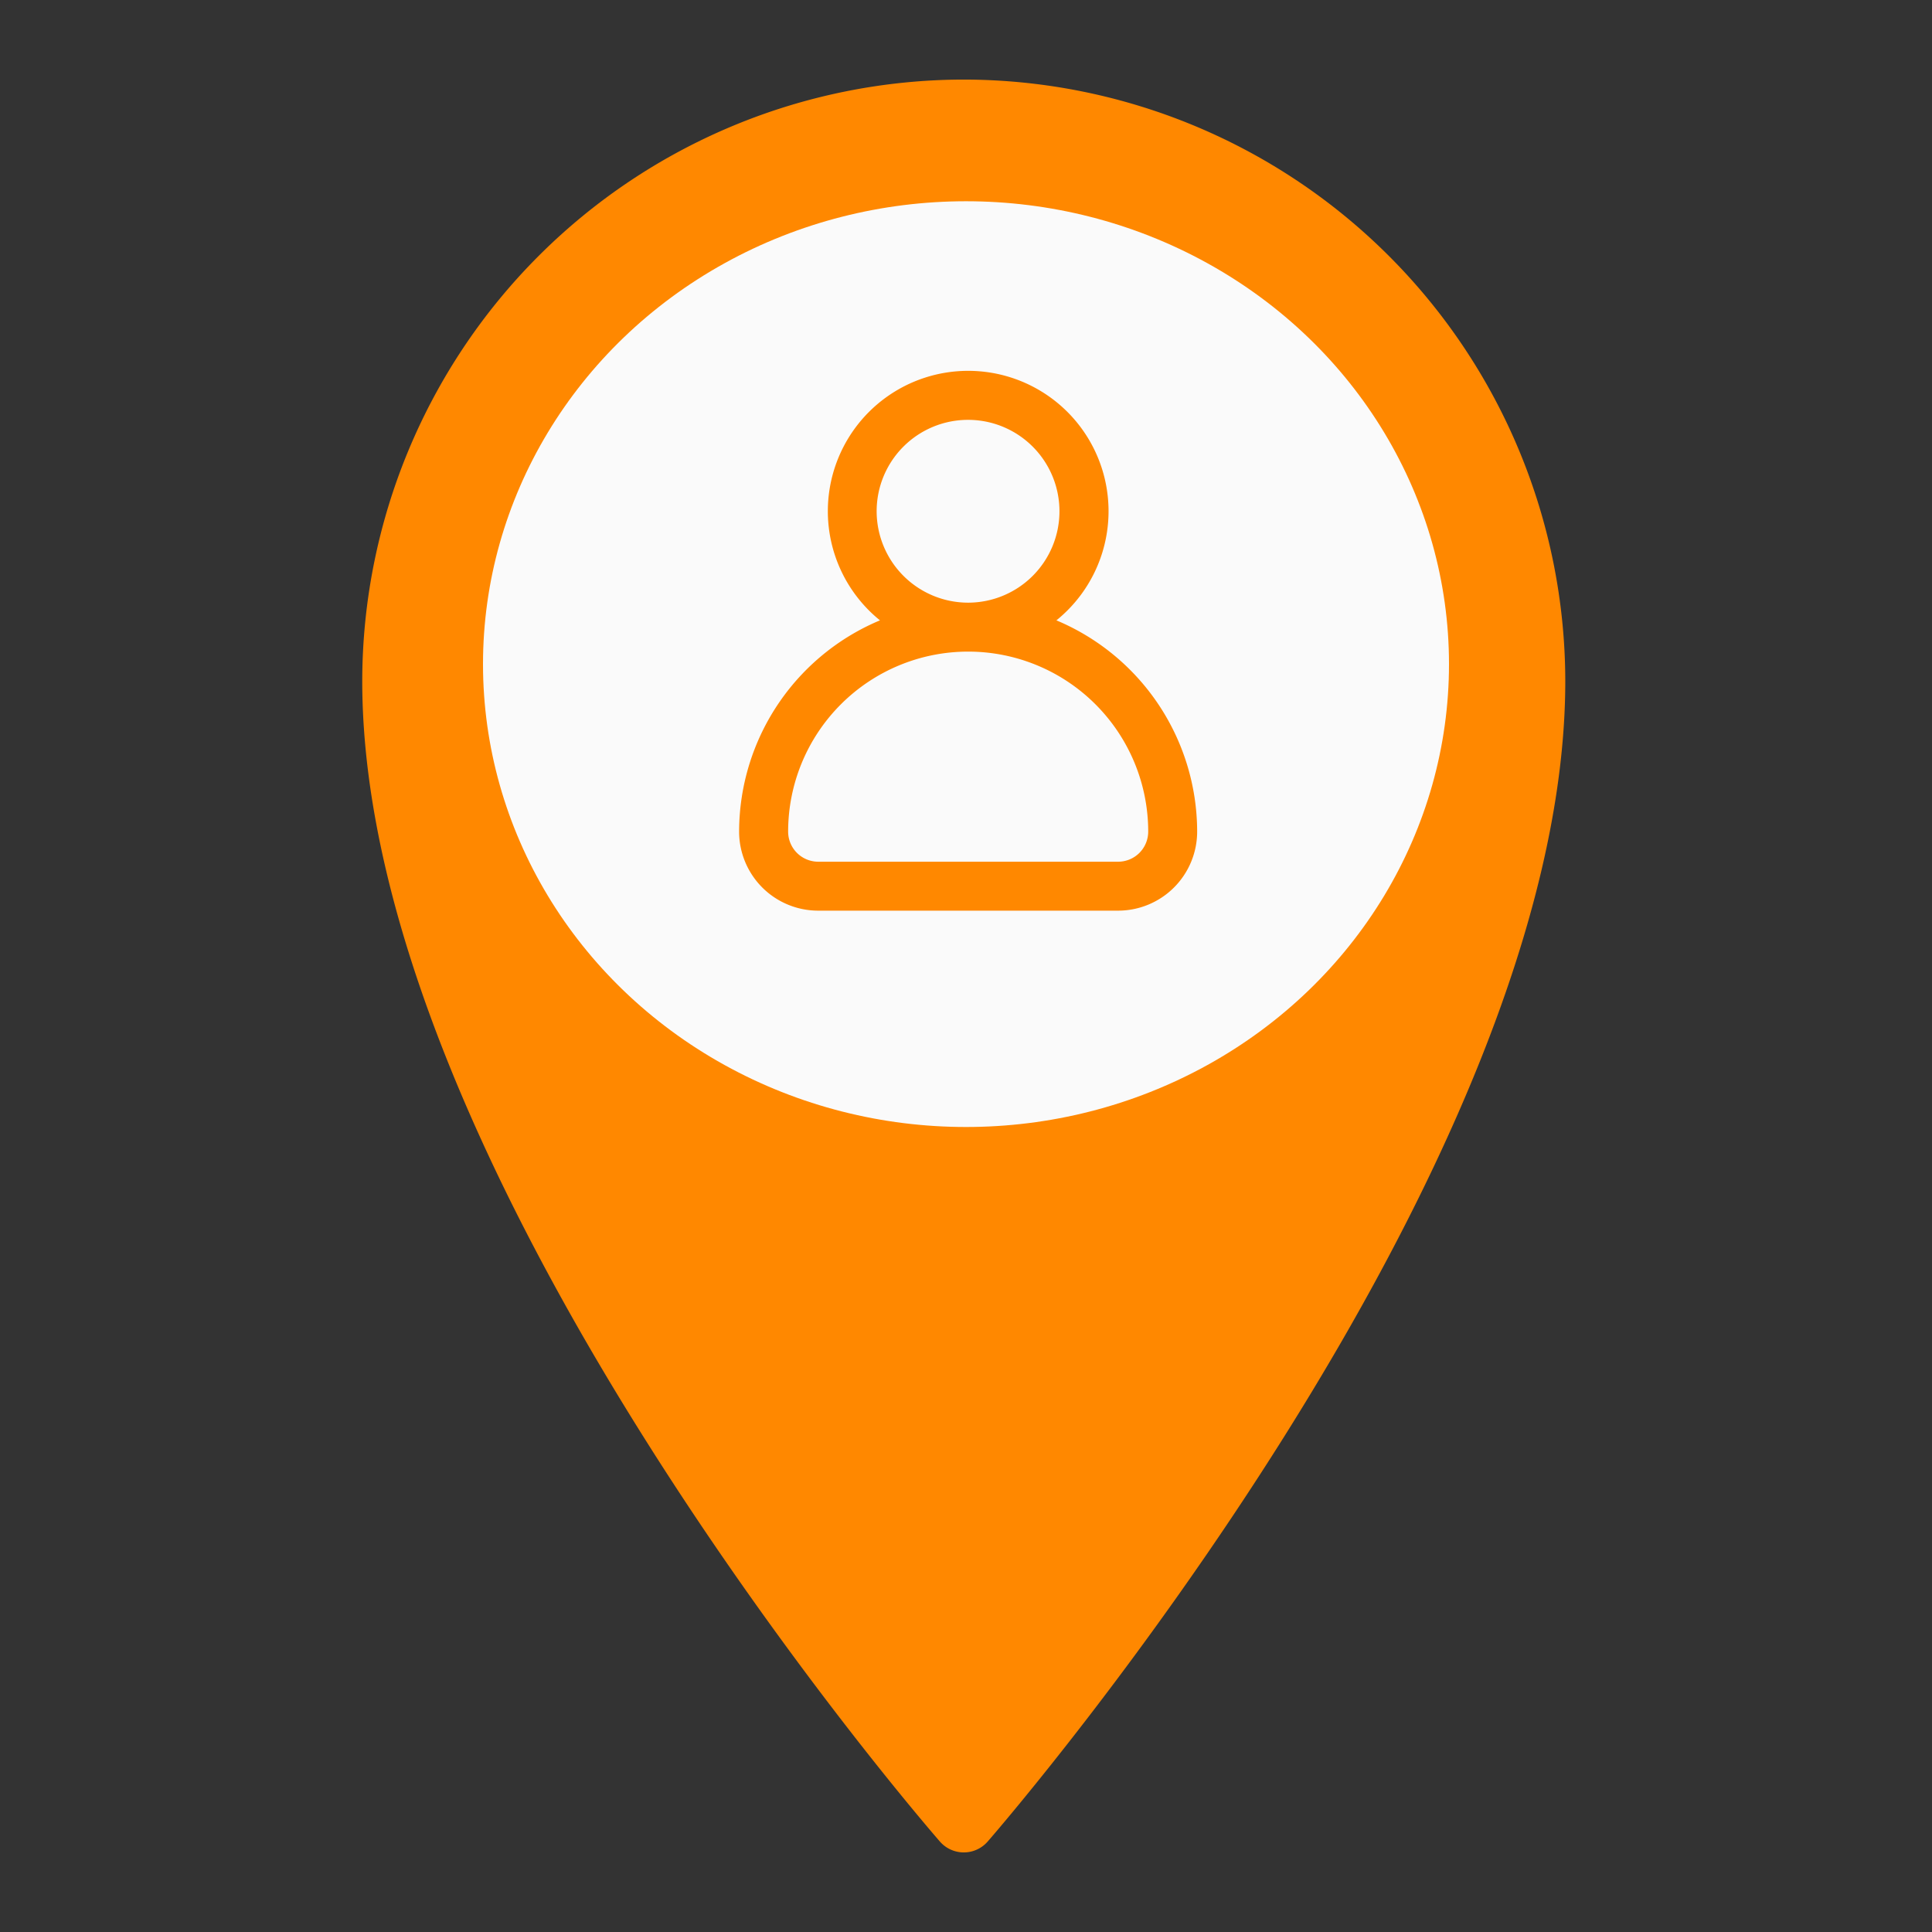 <svg xmlns="http://www.w3.org/2000/svg" width="48" height="48" viewBox="0 0 48 48">
    <rect x="0" y="0" width="48" height="48" fill="#333333" stroke="none"/>
    <path data-name="사각형 316" style="fill:transparent" d="M0 0h48v48H0z"/>
    <g transform="translate(461.056 -30.023)">
        <path data-name="패스 639" d="M-437.056 32A14.961 14.961 0 0 0-452 46.944c0 12.168 13.764 28.157 14.351 28.831a.787.787 0 0 0 1.11.078.79.79 0 0 0 .078-.078c.586-.675 14.35-16.663 14.35-28.831A14.961 14.961 0 0 0-437.056 32z" transform="translate(-.056)" style="fill:#f80"/>
        <ellipse data-name="타원 7" cx="12" cy="11.5" rx="12" ry="11.5" transform="translate(-449.056 35.023)" style="fill:#fafafa"/>
        <path data-name="사각형 10" transform="translate(-445.056 38.023)" style="fill:transparent" d="M0 0h16v16H0z"/>
        <path data-name="패스 10306" d="M46.966 6.125a3.387 3.387 0 1 0-3.983 0 5.6 5.6 0 0 0-3.6 5.222 1.865 1.865 0 0 0 1.863 1.863H48.7a1.865 1.865 0 0 0 1.863-1.863 5.6 5.6 0 0 0-3.597-5.222zM42.6 3.387a2.371 2.371 0 1 1 2.371 2.371A2.374 2.374 0 0 1 42.6 3.387zm6.1 8.807h-7.452a.848.848 0 0 1-.847-.847 4.573 4.573 0 1 1 9.146 0 .848.848 0 0 1-.847.847z" transform="translate(-481.976 39.338)" style="stroke:#f80;stroke-width:.2px;fill:#f80"/>
    </g>
</svg>
